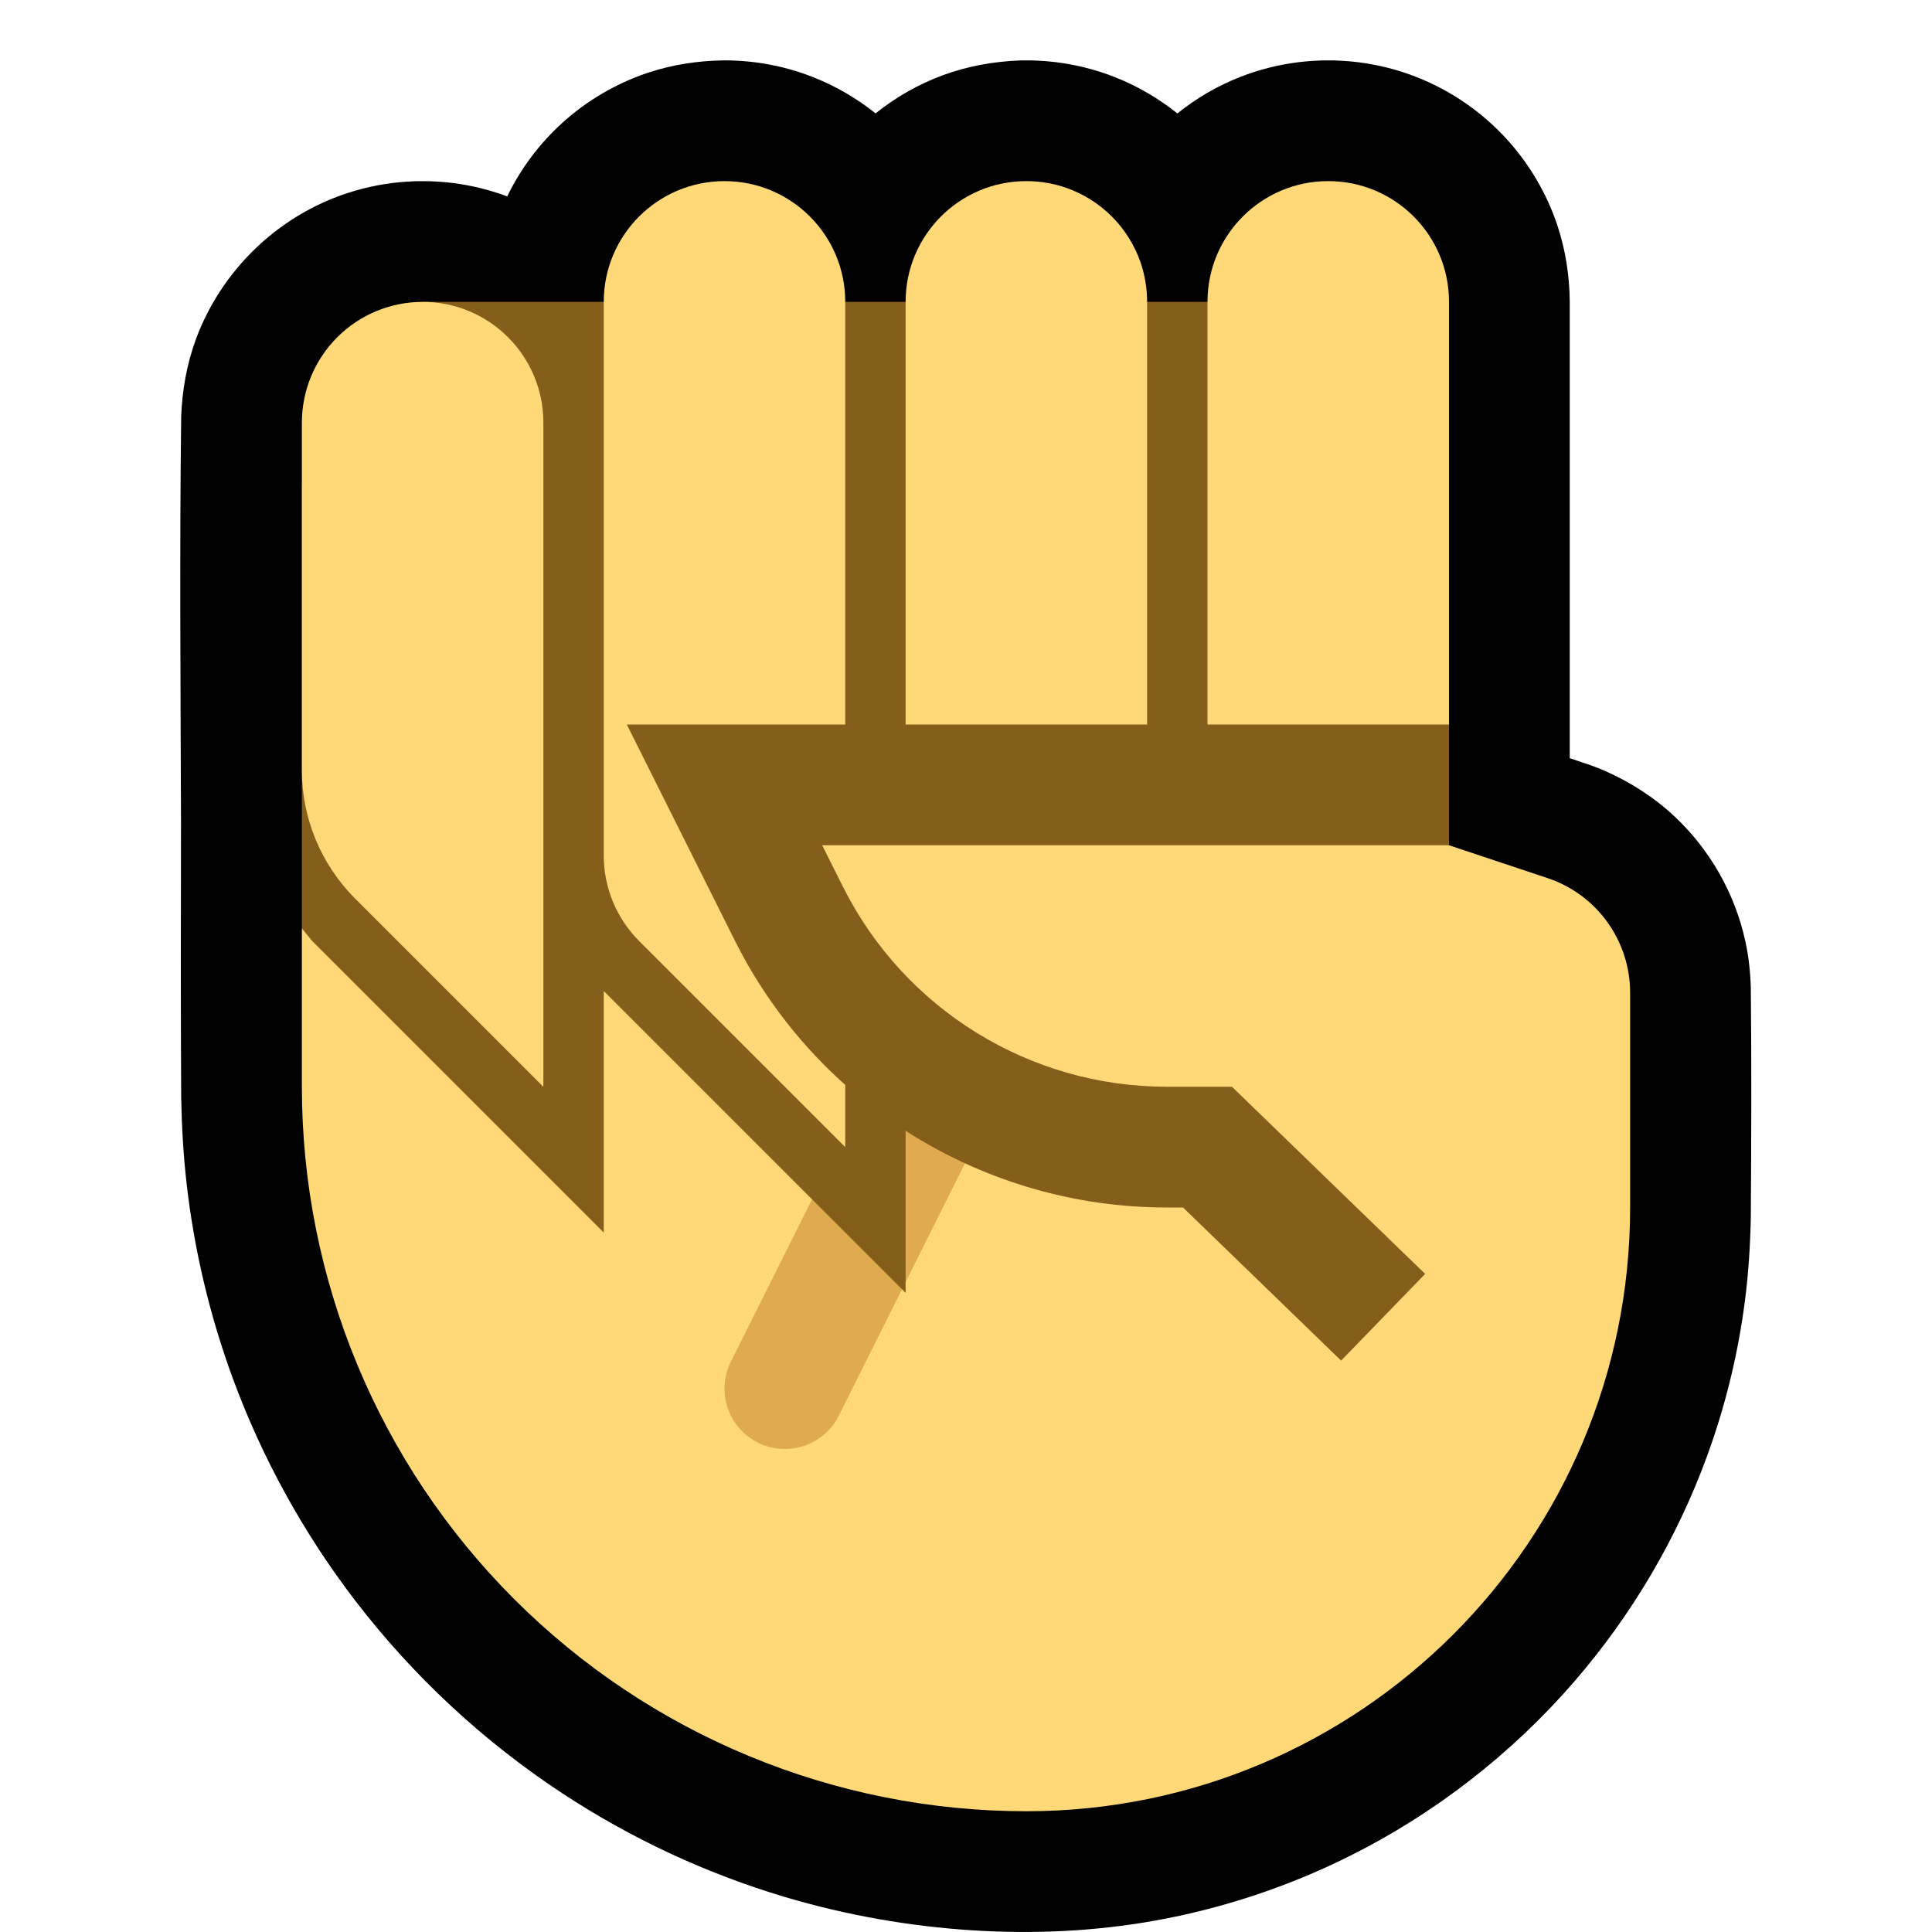 <?xml version="1.0" encoding="UTF-8"?>
<!DOCTYPE svg  PUBLIC '-//W3C//DTD SVG 1.1//EN'  'http://www.w3.org/Graphics/SVG/1.1/DTD/svg11.dtd'>
<svg clip-rule="evenodd" fill-rule="evenodd" stroke-linejoin="round" stroke-miterlimit="2" version="1.1" viewBox="0 0 32 32" xml:space="preserve" xmlns="http://www.w3.org/2000/svg" xmlns:serif="http://www.serif.com/">

    <rect id="fist--clw-" width="32" height="32" fill="none" serif:id="fist [clw]"/>
    <g id="outline">
        <path d="m8.401 3.253c0.222-0.458 0.532-0.872 0.908-1.214 0.406-0.369 0.888-0.653 1.407-0.829 0.41-0.138 0.837-0.204 1.269-0.21 0.04 0 0.08 1e-3 0.119 1e-3 0.136 5e-3 0.27 0.014 0.405 0.031 0.328 0.042 0.651 0.124 0.959 0.246 0.373 0.147 0.722 0.35 1.034 0.6 0.336-0.269 0.715-0.486 1.123-0.635 0.41-0.15 0.837-0.225 1.273-0.242 0.102-1e-3 0.102-1e-3 0.204 0 0.136 5e-3 0.27 0.014 0.405 0.031 0.329 0.042 0.652 0.124 0.96 0.246 0.373 0.147 0.722 0.35 1.034 0.601 0.311-0.25 0.658-0.454 1.032-0.601 0.308-0.122 0.631-0.204 0.96-0.246 0.135-0.017 0.269-0.026 0.405-0.031 0.102-1e-3 0.102-1e-3 0.204 0 0.136 5e-3 0.27 0.014 0.405 0.031 0.329 0.042 0.652 0.124 0.96 0.246 0.569 0.224 1.083 0.58 1.494 1.032 0.369 0.406 0.653 0.888 0.829 1.408 0.138 0.41 0.205 0.837 0.21 1.27v6.012 1.558c0.114 0.038 0.228 0.076 0.341 0.115 0.075 0.027 0.149 0.056 0.223 0.087 0.432 0.189 0.83 0.442 1.174 0.765 0.583 0.548 0.994 1.269 1.167 2.05 0.058 0.259 0.086 0.521 0.094 0.786 0.013 1.264 8e-3 2.529 0 3.794-9e-3 0.458-0.037 0.916-0.095 1.371-0.113 0.887-0.325 1.761-0.633 2.6-0.499 1.363-1.248 2.631-2.198 3.728-1.039 1.2-2.317 2.191-3.739 2.898-1.013 0.503-2.098 0.862-3.212 1.061-0.996 0.178-2.01 0.223-3.019 0.159-1.05-0.067-2.092-0.252-3.1-0.551-1.306-0.389-2.554-0.971-3.692-1.72-1.31-0.862-2.473-1.945-3.427-3.189-0.86-1.121-1.548-2.372-2.034-3.698-0.379-1.035-0.634-2.114-0.759-3.209-0.054-0.473-0.081-0.948-0.09-1.425-9e-3 -1.522-6e-3 -3.044-3e-3 -4.567-7e-3 -2.238-0.025-4.477 3e-3 -6.715 0.017-0.436 0.092-0.863 0.242-1.274 0.39-1.064 1.235-1.93 2.29-2.346 0.308-0.121 0.631-0.204 0.96-0.246 0.135-0.017 0.269-0.026 0.405-0.031 0.102-1e-3 0.102-1e-3 0.204 0 0.136 5e-3 0.27 0.014 0.405 0.031 0.305 0.039 0.606 0.113 0.894 0.221z"/>
    </g>
    <g id="emoji">
        <path d="m17 30c-3.183 0-6.235-1.264-8.485-3.515-2.251-2.25-3.515-5.302-3.515-8.485v-2.623l10-2.377h8l1 1s0.841 0.28 1.632 0.544c0.817 0.272 1.368 1.037 1.368 1.898v3.558c0 5.523-4.477 10-10 10z" fill="#FFD877"/>
        <path d="m14.356 18.053-2.25 4.5c-0.247 0.493-0.047 1.095 0.447 1.341 0.493 0.247 1.095 0.047 1.341-0.447l2.25-4.5c0.247-0.493 0.047-1.095-0.447-1.341-0.493-0.247-1.095-0.047-1.341 0.447z" fill="#DFAA50"/>
        <path d="m24 12-1 1h-11l1.065 2.13c0.471 0.942 1.137 1.746 1.935 2.373v3.911l-5-5v4.001l-4.829-4.829-0.171-0.209v-7.377c2.457 0 2-0.616 2-3h17v7z" fill="#865E1C"/>
        <path d="m10 5c0-1.105 0.895-2 2-2s2 0.895 2 2v14l-3.414-3.414c-0.375-0.375-0.586-0.884-0.586-1.414v-9.172zm-5 2c0-0.53 0.211-1.039 0.586-1.414s0.884-0.586 1.414-0.586c1.105 0 2 0.895 2 2v11.001s-1.944-1.945-3.122-3.122c-0.562-0.563-0.878-1.326-0.878-2.121v-5.758zm17.002-4c1.103 0 1.998 0.895 1.998 1.998v7.002l-1 1h-3v-8.002c0-1.103 0.895-1.998 1.998-1.998h4e-3zm-4.987 0c0.222 2e-3 0.442 0.039 0.651 0.113 0.281 0.099 0.538 0.262 0.749 0.472 0.21 0.211 0.373 0.468 0.472 0.749 0.075 0.213 0.112 0.438 0.113 0.664v8.002h-4v-8.002c0-1.103 0.895-1.998 1.998-1.998h0.017z" fill="#FFD877"/>
        <path d="m24 14h-10.382l0.342 0.683c1.016 2.033 3.094 3.317 5.366 3.317h1.079l3.2 3.1-1.392 1.436-2.618-2.536h-0.269c-3.03 0-5.8-1.712-7.155-4.422l-1.789-3.578h13.618v2z" fill="#865E1C"/>
    </g>
</svg>
